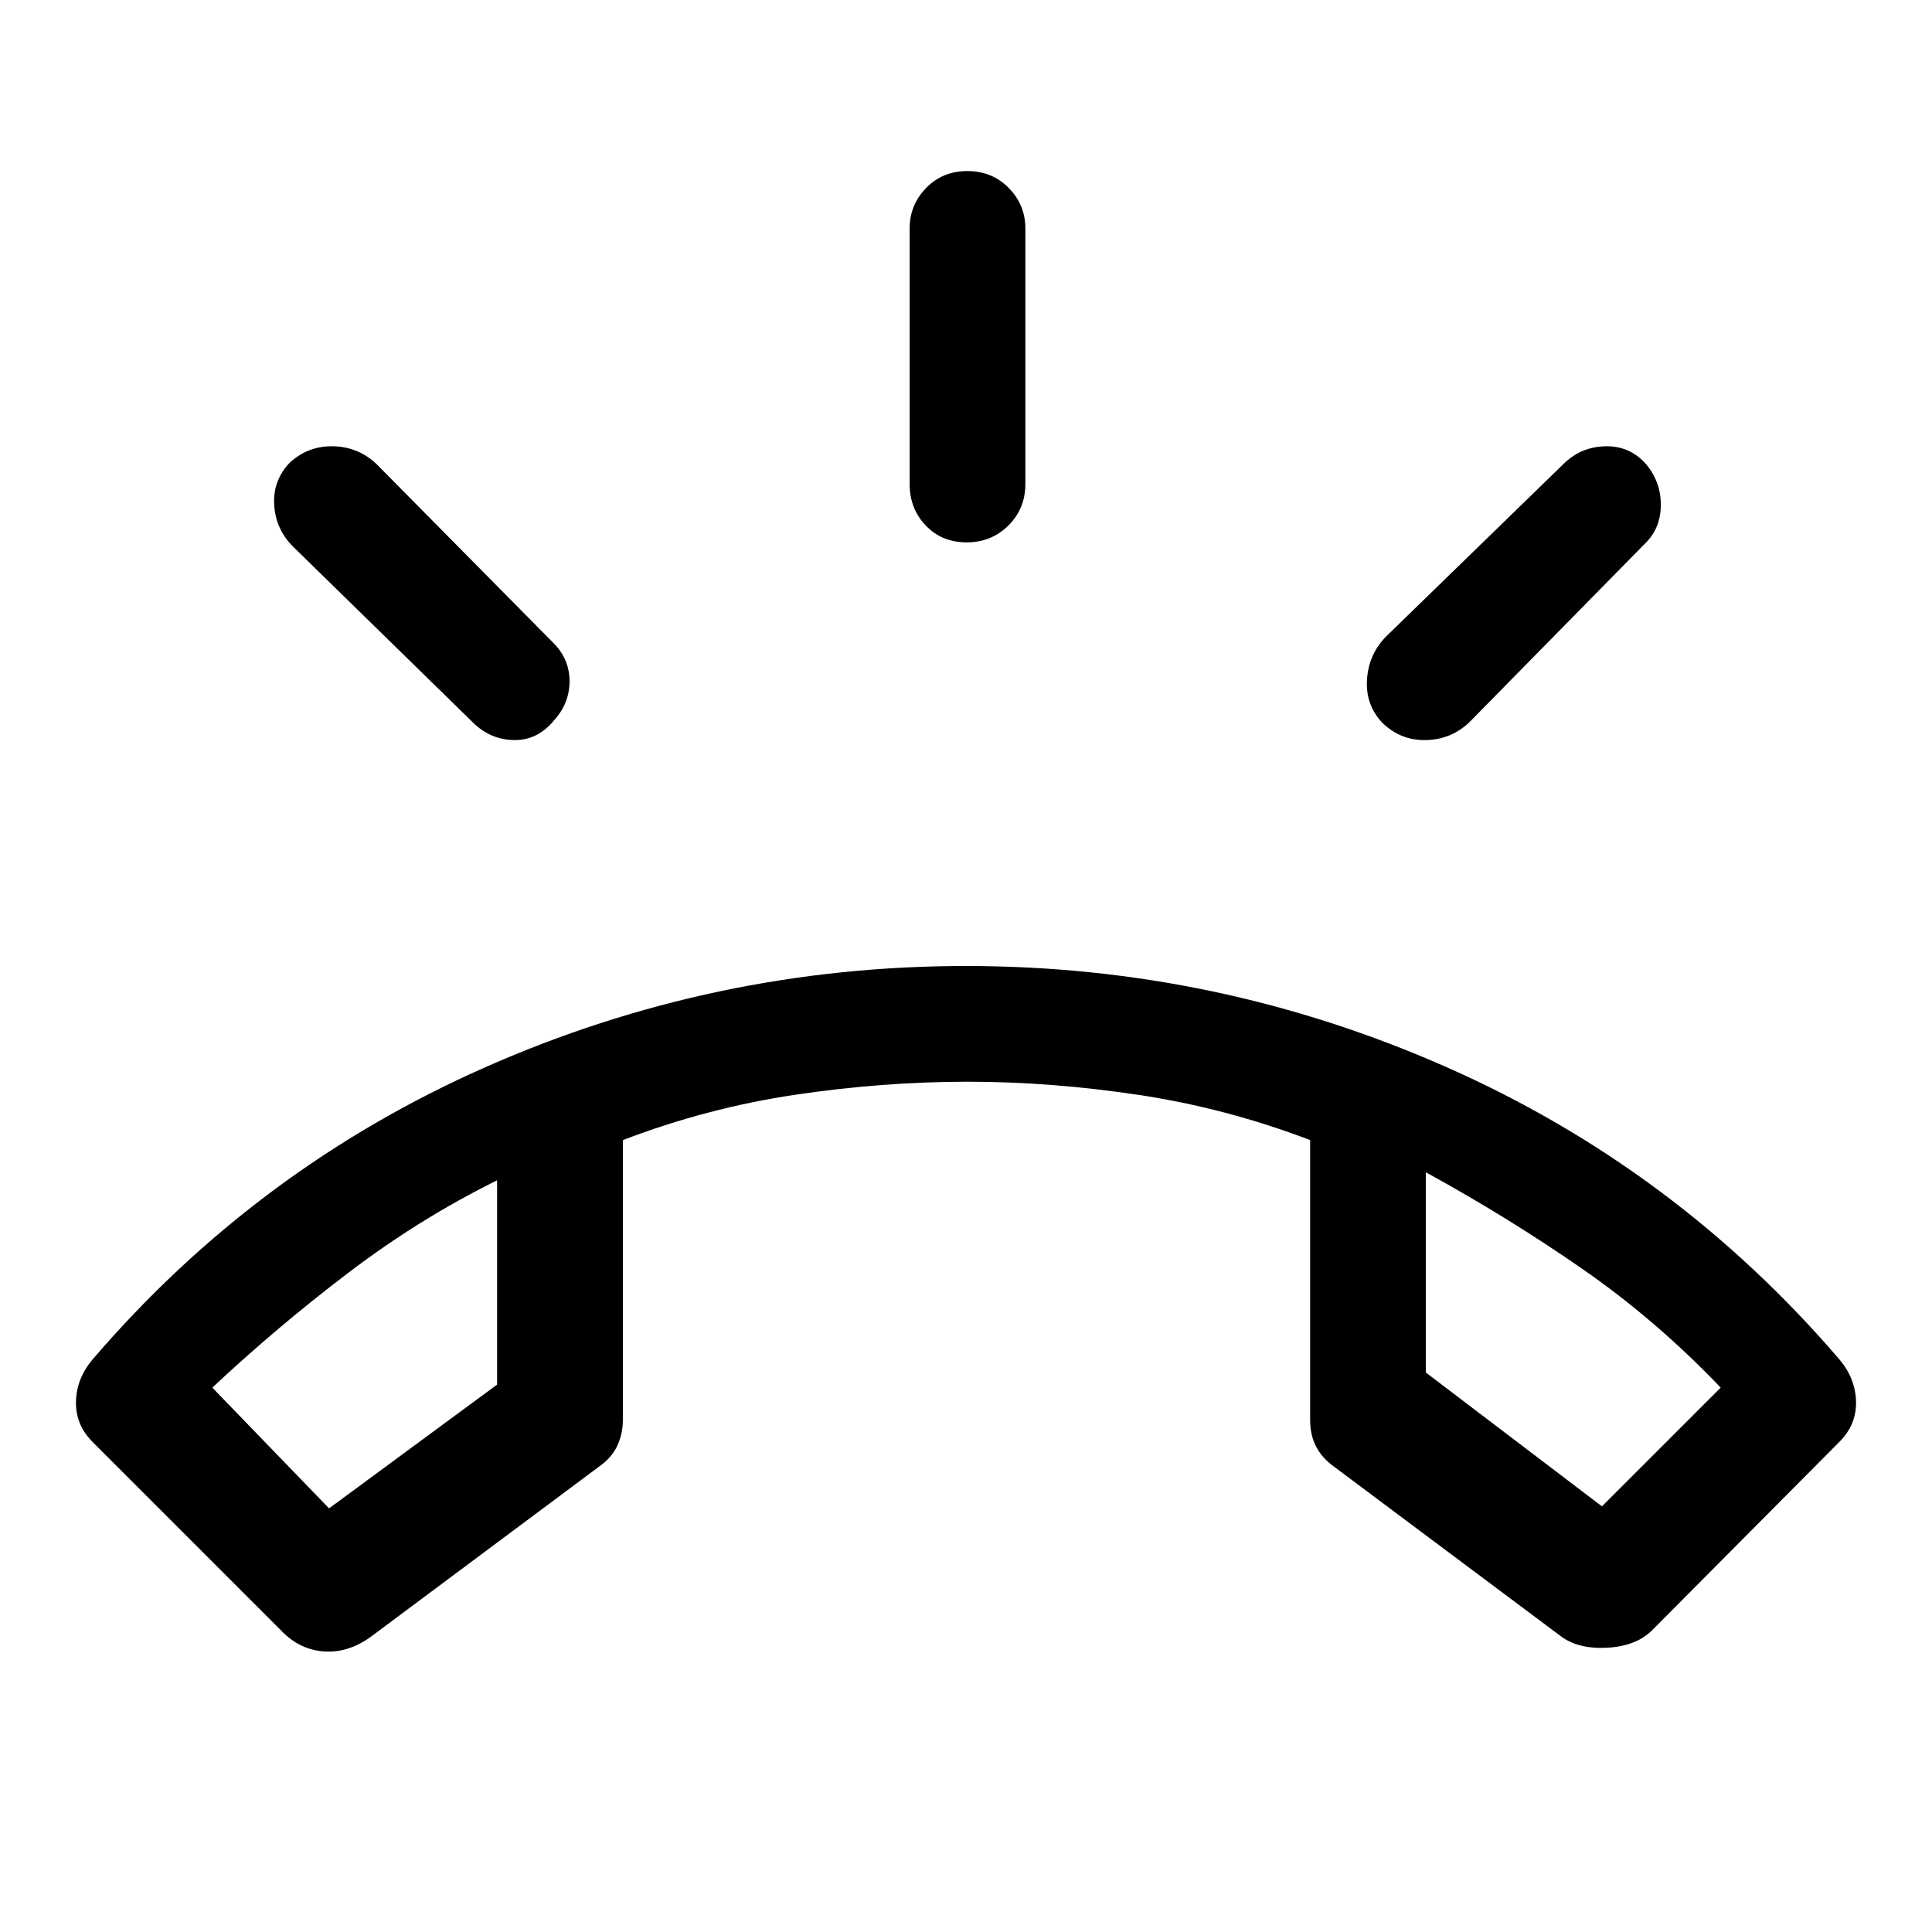 <svg xmlns="http://www.w3.org/2000/svg" height="48" viewBox="0 -960 960 960" width="48"><path d="M480.32-690.5q-12.32 0-20.32-8.38-8-8.37-8-20.62v-127q0-11.67 8.18-20.09 8.17-8.41 20.5-8.41 12.32 0 20.57 8.41 8.25 8.42 8.25 20.09v127q0 12.25-8.43 20.62-8.42 8.38-20.75 8.38Zm206.55 89.65q-8.37-8.86-7.62-21.33.75-12.47 9.25-21.32l88.38-85.94q8.62-8.56 20.92-8.81 12.3-.25 20.44 9.25 7.26 9 7.01 20.5t-8.25 19L730-601q-9.03 8.5-21.52 8.75-12.48.25-21.61-8.6ZM275.24-602q-8.14 9.96-19.94 9.73-11.8-.23-20.41-8.84l-89.28-87.28q-8.61-8.61-9.36-20.66-.75-12.04 7.62-20.95 9.13-8.5 21.61-8.25 12.49.25 21.52 8.75l88 89q8 8 8 19t-7.76 19.5ZM139.5-150l-93.44-93.44Q37.5-252 37.75-263.5 38-275 46-284.5q81.5-95 195.25-145.25T480-480q125 0 238.75 50.25T914-284.5q8 9.5 8.25 21t-8.37 20.06L821-150q-8 8-22.5 8.75t-23.09-5.84L662.5-231.5q-5.75-4.23-8.62-9.86Q651-247 651-254.5v-139q-42-16-85.5-22.5t-84.76-6.5q-42.12 0-85.74 6.5t-85.5 22.5v139q0 6.88-2.75 12.83-2.75 5.94-8.75 10.17l-113.64 84.73q-11.36 8.27-23.55 7.35-12.18-.93-21.31-10.58ZM247-373.5q-38.5 19-74 46t-67.5 57l58 60L247-272v-101.5Zm461.5-4v99.5l87.5 66.5 59-59q-32-33.5-68.75-59t-77.75-48Zm-461.5 4Zm461.5-4Z"/></svg>